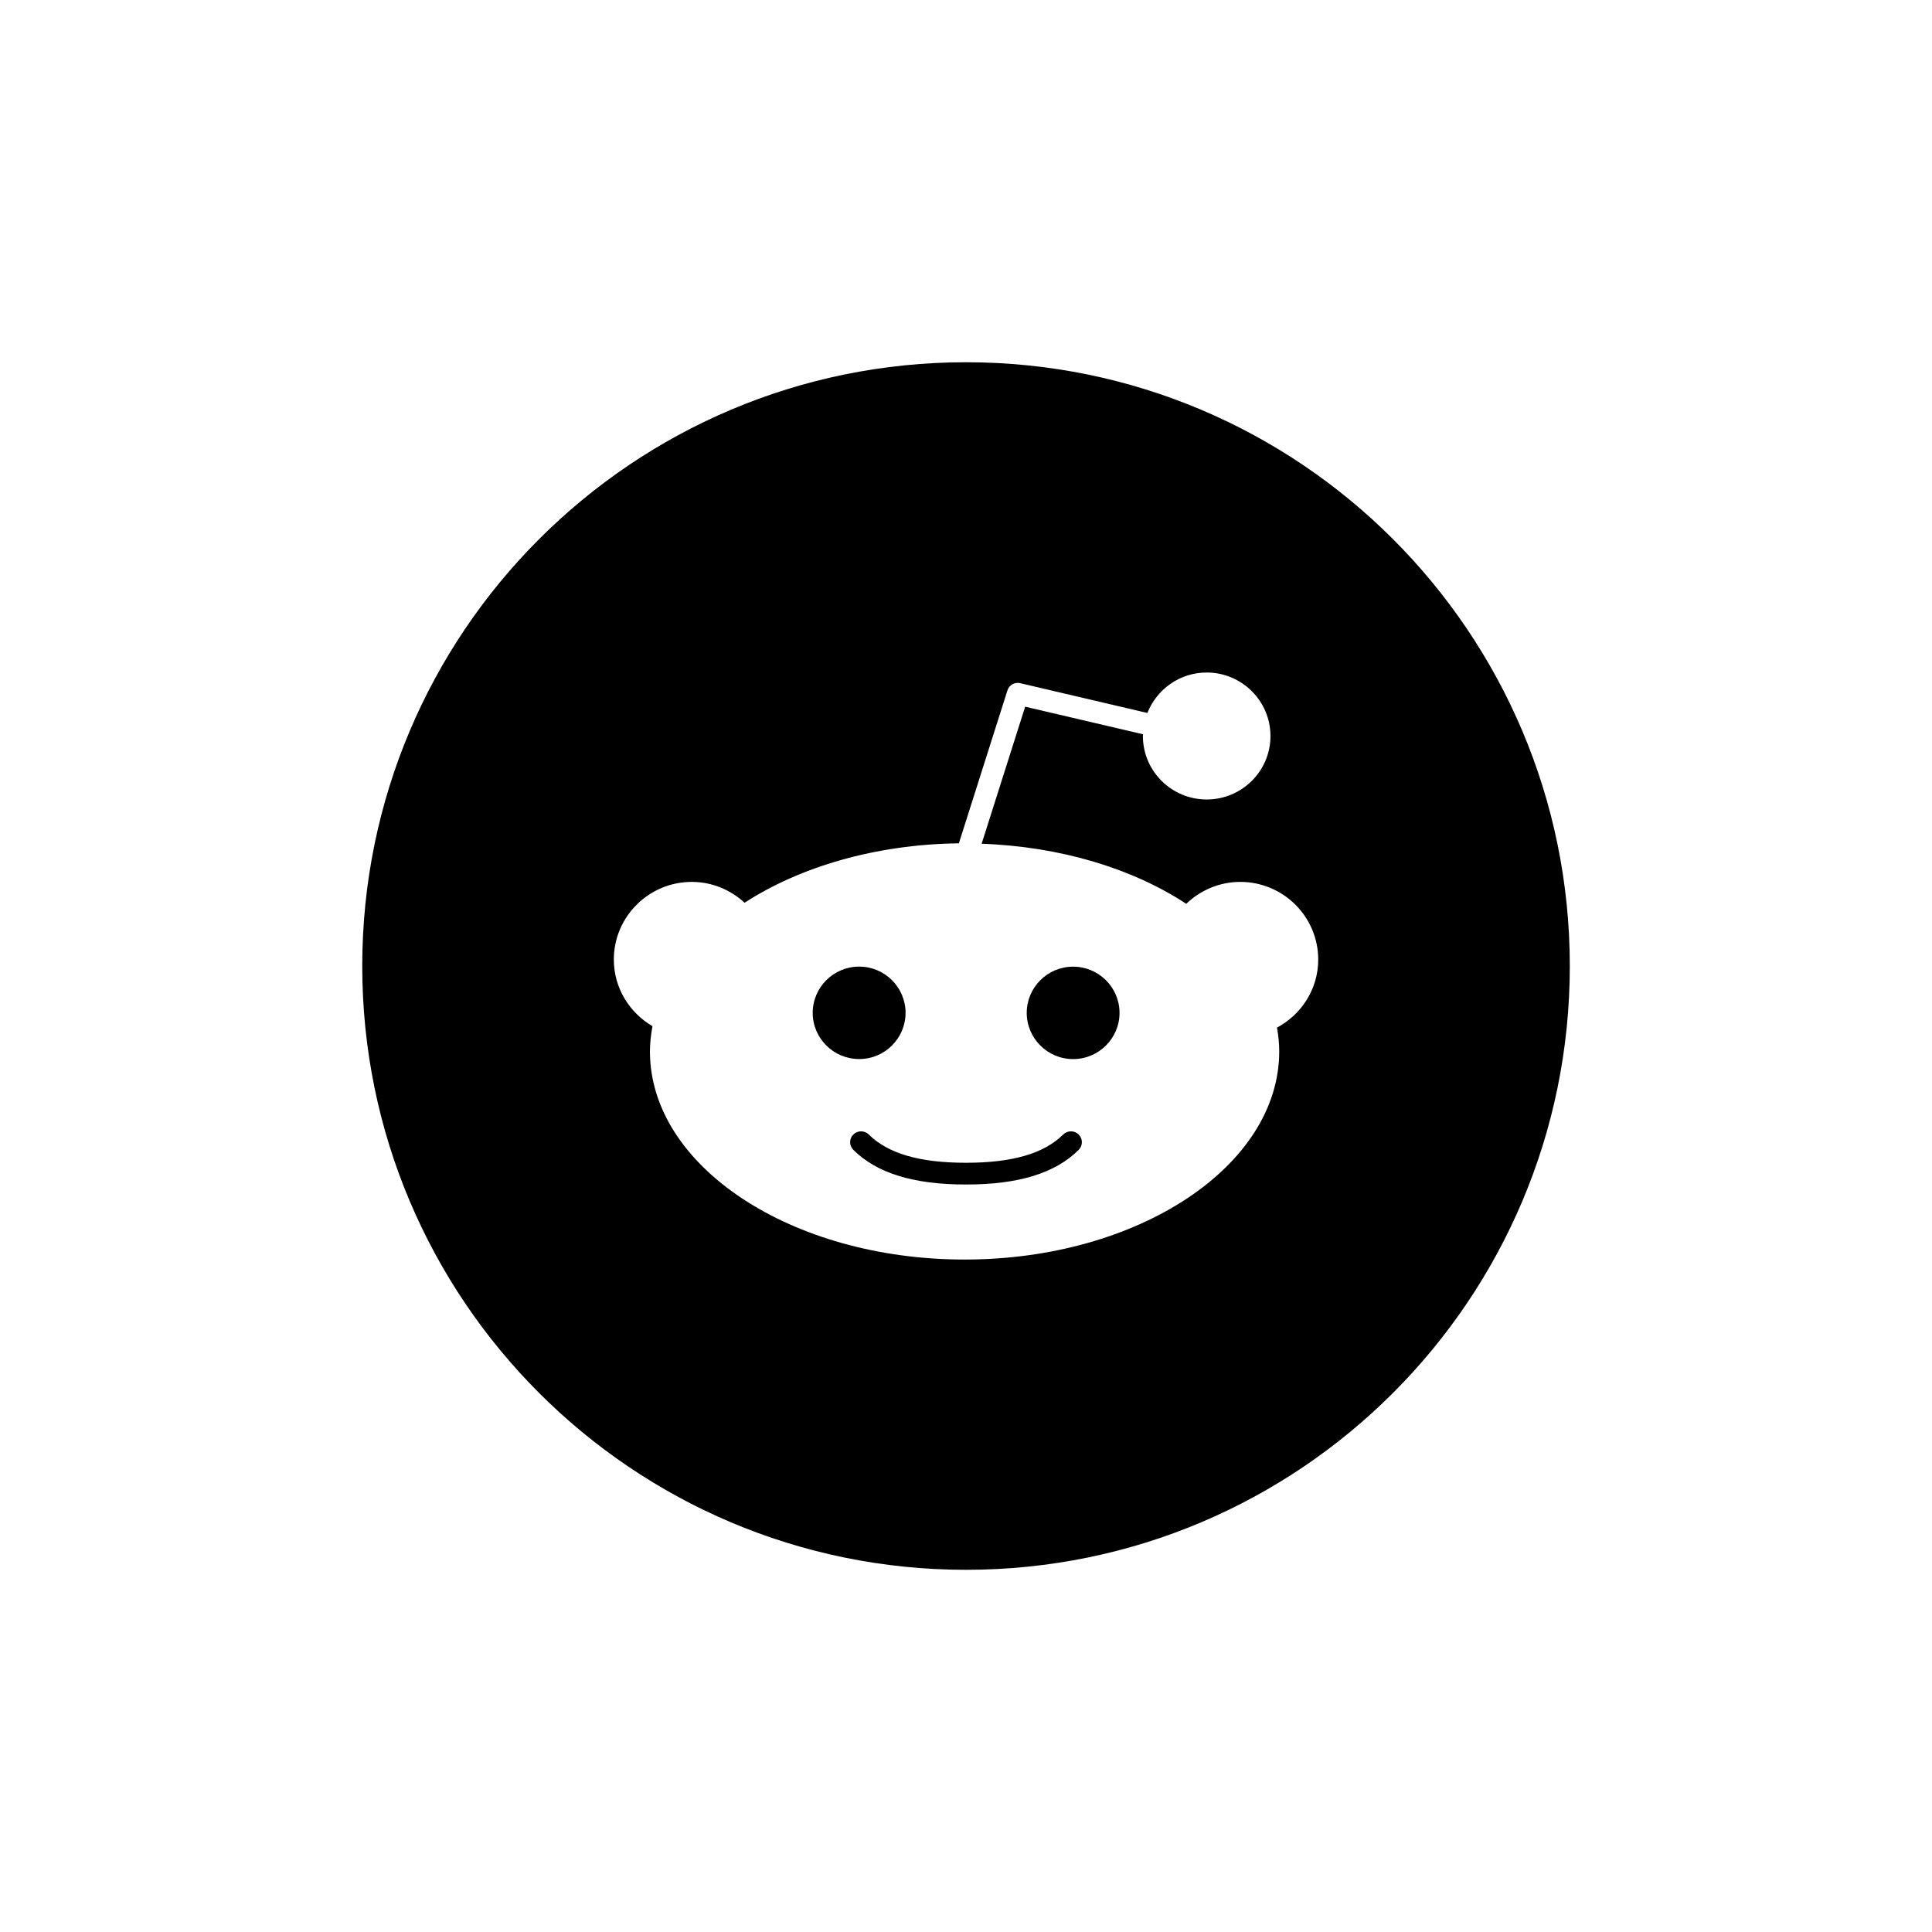 <svg viewBox="0 0 32 32" fill="none" xmlns="http://www.w3.org/2000/svg">
<path d="M17.866 18.791C17.937 18.861 17.937 18.975 17.866 19.046C17.478 19.431 16.871 19.619 16.007 19.619L16 19.617L15.993 19.619C15.13 19.619 14.522 19.431 14.134 19.045C14.063 18.975 14.063 18.861 14.134 18.791C14.204 18.721 14.319 18.721 14.39 18.791C14.706 19.105 15.23 19.259 15.993 19.259L16 19.26L16.007 19.259C16.769 19.259 17.293 19.105 17.61 18.791C17.681 18.721 17.796 18.721 17.866 18.791ZM14.999 16.776C14.999 16.353 14.654 16.01 14.231 16.01C13.806 16.01 13.461 16.353 13.461 16.776C13.461 17.198 13.806 17.541 14.231 17.541C14.654 17.542 14.999 17.198 14.999 16.776ZM26.001 16.001C26.001 21.524 21.524 26.001 16.001 26.001C10.478 26.001 6 21.524 6 16.001C6 10.478 10.478 6 16.001 6C21.524 6 26.001 10.478 26.001 16.001ZM21.834 15.893C21.834 15.184 21.255 14.607 20.543 14.607C20.195 14.607 19.88 14.747 19.648 14.97C18.768 14.391 17.577 14.022 16.259 13.975L16.98 11.705L18.933 12.162L18.93 12.191C18.93 12.771 19.404 13.242 19.987 13.242C20.569 13.242 21.043 12.771 21.043 12.191C21.043 11.611 20.569 11.139 19.987 11.139C19.539 11.139 19.159 11.418 19.004 11.809L16.9 11.316C16.808 11.293 16.714 11.346 16.686 11.436L15.882 13.968C14.502 13.985 13.252 14.357 12.333 14.952C12.102 14.74 11.796 14.607 11.458 14.607C10.746 14.607 10.167 15.184 10.167 15.893C10.167 16.365 10.426 16.773 10.807 16.997C10.782 17.134 10.765 17.273 10.765 17.414C10.765 19.315 13.103 20.862 15.977 20.862C18.85 20.862 21.188 19.315 21.188 17.414C21.188 17.281 21.174 17.15 21.151 17.021C21.556 16.803 21.834 16.383 21.834 15.893ZM17.774 16.011C17.35 16.011 17.006 16.354 17.006 16.777C17.006 17.198 17.351 17.542 17.774 17.542C18.198 17.542 18.543 17.198 18.543 16.777C18.543 16.354 18.198 16.011 17.774 16.011Z" fill="currentColor"/>
</svg>
